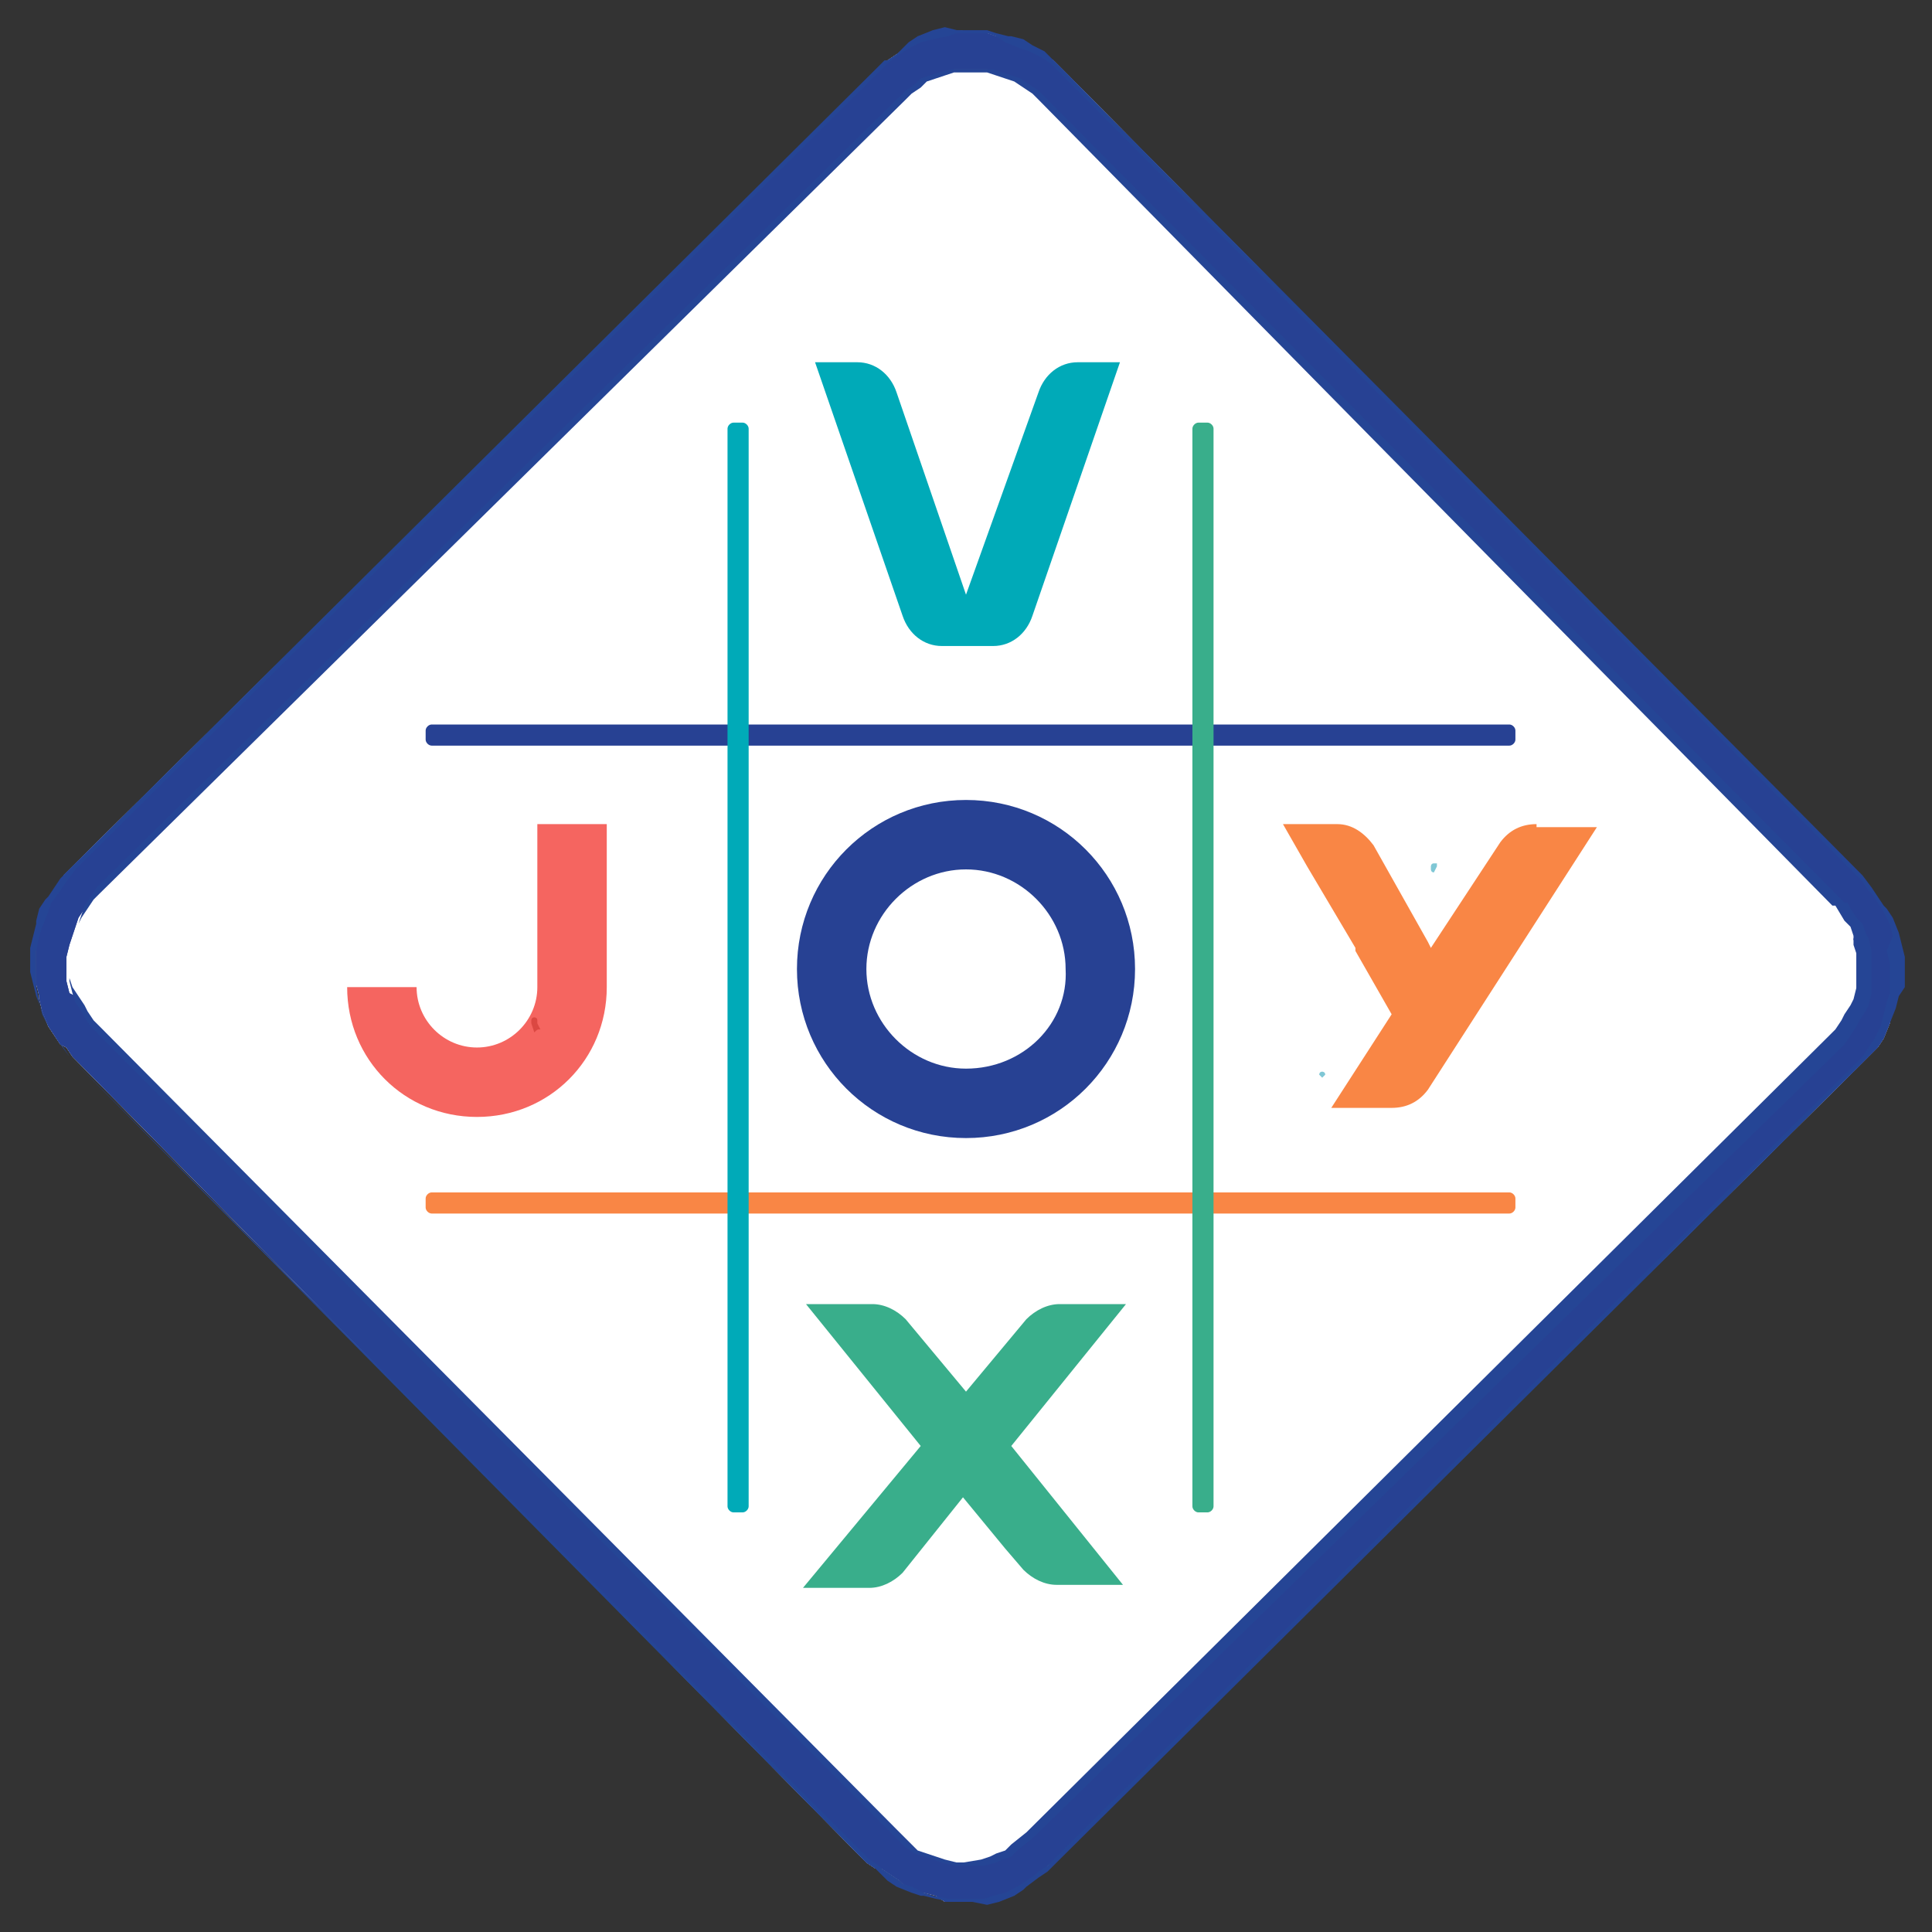 <?xml version="1.0" encoding="utf-8"?>
<!-- Generator: Adobe Illustrator 21.1.0, SVG Export Plug-In . SVG Version: 6.00 Build 0)  -->
<svg version="1.1" id="Calque_1" xmlns="http://www.w3.org/2000/svg" xmlns:xlink="http://www.w3.org/1999/xlink" x="0px" y="0px"
	 viewBox="0 0 64 64" style="enable-background:new 0 0 64 64;" xml:space="preserve">
<rect x="0" y="0" width="64" height="64" fill="#333333" stroke="none"/>
<style type="text/css">
	.st0{fill:#FFFFFF;}
	.st1{fill-rule:evenodd;clip-rule:evenodd;fill:#FFFFFF;}
	.st2{fill:#274193;}
	.st3{fill:#F98645;}
	.st4{fill:#39AE8B;}
	.st5{fill:#00AAB8;}
	.st6{fill:#F56560;}
	.st7{fill:#DB4842;}
	.st8{fill-rule:evenodd;clip-rule:evenodd;fill:#7FC7D5;}
	.st9{fill:#7FC7D5;}
	.st10{fill-rule:evenodd;clip-rule:evenodd;fill:#274193;}
	.st11{fill:#254595;}
</style>
<g>
	<g>
		<g>
			<path class="st0" d="M17.7,33.7L17.7,33.7L17.7,33.7z M17.7,33.8L17.7,33.8L17.7,33.8L17.7,33.8z M17.7,33.8l0.1,0.2l0-0.1
				L17.7,33.8L17.7,33.8z"/>
		</g>
		<g>
			<path class="st1" d="M47.5,28.7L47.5,28.7L47.5,28.7L47.5,28.7z M43.8,35.6L43.8,35.6L43.8,35.6L43.8,35.6z"/>
		</g>
		<g>
			<path class="st0" d="M47.5,28.7L47.5,28.7L47.5,28.7L47.5,28.7z M43.8,35.6L43.8,35.6L43.8,35.6L43.8,35.6z"/>
		</g>
		<g>
			<path class="st1" d="M32.2,1.1l0.4,0h0.1L33,1.2l0.4,0.1l0.1,0l0.4,0.1l0.3,0.2l0.1,0.1l0.3,0.2L34.9,2L35,2.1l0.3,0.3L61.6,29
				l0.2,0.3l0.1,0.1l0.2,0.3l0.2,0.3l0.1,0.1l0.2,0.3l0.1,0.5l0.1,0.4l0.1,0.4v0.1l0,0.4l0,0.4v0.1L62.8,33l-0.1,0.4l-0.1,0.5
				l-0.2,0.5l-0.2,0.3L62,34.9L61.9,35l-0.3,0.3L35,61.6l-0.3,0.2L34.6,62l-0.3,0.2L34,62.4l-0.1,0.1l-0.3,0.2l-0.5,0.2l-0.4,0.1
				l-0.4,0l-0.1,0l-0.4,0l-0.4,0l-0.1,0L31,62.8l-0.4-0.1l-0.1,0l-0.3-0.1l-0.3-0.2l-0.1-0.1l-0.3-0.2l-0.3-0.2L29,61.9l-0.3-0.2
				l-0.1-0.1l0.1,0.1L2.4,35l-0.2-0.3L2,34.6l-0.2-0.3L1.6,34l-0.2-0.5l-0.1-0.4l0-0.1l-0.1-0.4l0-0.4l0-0.1l0-0.4l0-0.4l0-0.1
				L1.2,31l0.1-0.4l0-0.1l0.1-0.4l0.2-0.3l0.1-0.1l0.2-0.3l0.2-0.3L2.1,29l0.3-0.3L29,2.4l0.3-0.3L29.4,2l0.3-0.2L30,1.6l0.1-0.1
				l0.3-0.2l0.4-0.1l0.1,0l0.4-0.1l0.4-0.1h0.1L32.2,1.1z"/>
		</g>
		<g>
			<path class="st0" d="M32.2,1.1l0.4,0h0.1L33,1.2l0.4,0.1l0.1,0l0.4,0.1l0.3,0.2l0.1,0.1l0.3,0.2L34.9,2L35,2.1l0.3,0.3L61.6,29
				l0.2,0.3l0.1,0.1l0.2,0.3l0.2,0.3l0.1,0.1l0.2,0.3l0.1,0.5l0.1,0.4l0.1,0.4v0.1l0,0.4l0,0.4v0.1L62.8,33l-0.1,0.4l-0.1,0.5
				l-0.2,0.5l-0.2,0.3L62,34.9L61.9,35l-0.3,0.3L35,61.6l-0.3,0.2L34.6,62l-0.3,0.2L34,62.4l-0.1,0.1l-0.3,0.2l-0.5,0.2l-0.4,0.1
				l-0.4,0l-0.1,0l-0.4,0l-0.4,0l-0.1,0L31,62.8l-0.4-0.1l-0.1,0l-0.3-0.1l-0.3-0.2l-0.1-0.1l-0.3-0.2l-0.3-0.2L29,61.9l-0.3-0.2
				l-0.1-0.1l0.1,0.1L2.4,35l-0.2-0.3L2,34.6l-0.2-0.3L1.6,34l-0.2-0.5l-0.1-0.4l0-0.1l-0.1-0.4l0-0.4l0-0.1l0-0.4l0-0.4l0-0.1
				L1.2,31l0.1-0.4l0-0.1l0.1-0.4l0.2-0.3l0.1-0.1l0.2-0.3l0.2-0.3L2.1,29l0.3-0.3L29,2.4l0.3-0.3L29.4,2l0.3-0.2L30,1.6l0.1-0.1
				l0.3-0.2l0.4-0.1l0.1,0l0.4-0.1l0.4-0.1h0.1L32.2,1.1z"/>
		</g>
	</g>
	<g>
		<g>
			<rect x="14.3" y="24.2" class="st2" width="35.7" height="0.3"/>
			<path class="st2" d="M50,24.7H14.3c-0.1,0-0.2-0.1-0.2-0.2v-0.3c0-0.1,0.1-0.2,0.2-0.2H50c0.1,0,0.2,0.1,0.2,0.2v0.3
				C50.2,24.6,50.1,24.7,50,24.7z"/>
		</g>
	</g>
	<g>
		<g>
			<rect x="14.3" y="39.6" class="st3" width="35.7" height="0.3"/>
			<path class="st3" d="M50,40.2H14.3c-0.1,0-0.2-0.1-0.2-0.2v-0.3c0-0.1,0.1-0.2,0.2-0.2H50c0.1,0,0.2,0.1,0.2,0.2V40
				C50.2,40.1,50.1,40.2,50,40.2z"/>
		</g>
	</g>
	<g>
		<g>
			<rect x="39.7" y="14.2" class="st4" width="0.3" height="35.7"/>
			<path class="st4" d="M40,50.1h-0.3c-0.1,0-0.2-0.1-0.2-0.2V14.2c0-0.1,0.1-0.2,0.2-0.2H40c0.1,0,0.2,0.1,0.2,0.2v35.7
				C40.2,50,40.1,50.1,40,50.1z"/>
		</g>
	</g>
	<g>
		<g>
			<rect x="24.2" y="14.2" class="st5" width="0.3" height="35.7"/>
			<path class="st5" d="M24.6,50.1h-0.3c-0.1,0-0.2-0.1-0.2-0.2V14.2c0-0.1,0.1-0.2,0.2-0.2h0.3c0.1,0,0.2,0.1,0.2,0.2v35.7
				C24.8,50,24.7,50.1,24.6,50.1z"/>
		</g>
	</g>
	<g>
		<path class="st5" d="M34.4,13L32,19.7L29.7,13c-0.2-0.6-0.7-1-1.3-1h-1.4l2.9,8.4c0.2,0.6,0.7,1,1.3,1h1.7c0.6,0,1.1-0.4,1.3-1
			l2.9-8.4h-1.4C35.1,12,34.6,12.4,34.4,13z"/>
	</g>
	<g>
		<path class="st6" d="M17.8,27.3v5.4c0,1.1-0.9,2-2,2s-2-0.9-2-2h-2.3c0,2.4,1.9,4.3,4.3,4.3s4.3-1.9,4.3-4.3v-5.4H17.8z"/>
	</g>
	<g>
		<path class="st4" d="M33.5,47.9l3.8-4.7h-2.2c-0.4,0-0.8,0.2-1.1,0.5l-2,2.4l-2-2.4c-0.3-0.3-0.7-0.5-1.1-0.5h-2.2l3.8,4.7
			l-3.9,4.7h2.2c0.4,0,0.8-0.2,1.1-0.5l2-2.5l1.4,1.7v0l0.6,0.7c0.3,0.3,0.7,0.5,1.1,0.5h2.2L33.5,47.9z M33.5,47.9L33.5,47.9
			L33.5,47.9L33.5,47.9z"/>
	</g>
	<g>
		<path class="st3" d="M50.9,27.3c-0.5,0-0.9,0.2-1.2,0.6l-2.3,3.5l-0.1-0.2L45.5,28c-0.3-0.4-0.7-0.7-1.2-0.7h-1.8l0.8,1.4l0,0
			l1.6,2.7l0,0.1h0l1.2,2.1l-2,3.1h2c0.5,0,0.9-0.2,1.2-0.6l5.6-8.7H50.9z"/>
	</g>
	<g>
		<g>
			<path class="st7" d="M17.7,34.2C17.7,34.2,17.7,34.1,17.7,34.2l-0.1-0.3c0,0,0,0,0,0v-0.1l0,0c0,0,0,0,0,0c0,0,0-0.1,0.1-0.1
				c0,0,0.1,0,0.1,0.1l0,0.1c0,0,0,0,0,0c0,0,0,0,0,0c0,0,0,0,0,0v0l0.1,0.2C17.8,34.1,17.8,34.1,17.7,34.2
				C17.8,34.2,17.7,34.2,17.7,34.2z"/>
		</g>
		<g>
			<path class="st8" d="M47.5,28.7L47.5,28.7L47.5,28.7L47.5,28.7z M43.8,35.6L43.8,35.6L43.8,35.6L43.8,35.6z"/>
		</g>
		<g>
			<path class="st9" d="M43.8,35.7C43.8,35.7,43.7,35.6,43.8,35.7l-0.1-0.1c0,0,0-0.1,0.1-0.1c0,0,0.1,0,0.1,0.1L43.8,35.7
				C43.9,35.6,43.8,35.7,43.8,35.7z M47.5,28.9C47.5,28.9,47.5,28.9,47.5,28.9c-0.1,0-0.1-0.1-0.1-0.1l0-0.1c0,0,0-0.1,0.1-0.1h0
				c0,0,0.1,0,0.1,0c0,0,0,0.1,0,0.1L47.5,28.9C47.5,28.8,47.5,28.9,47.5,28.9z"/>
		</g>
		<g>
			<path class="st10" d="M32.2,1.1l0.4,0h0.1L33,1.2l0.4,0.1l0.1,0l0.4,0.1l0.3,0.2l0.1,0.1l0.3,0.2L34.9,2L35,2.1l0.3,0.3L61.6,29
				l0.2,0.3l0.1,0.1l0.2,0.3l0.2,0.3l0.1,0.1l0.2,0.3l0.1,0.5l0.1,0.4l0.1,0.4v0.1l0,0.4l0,0.4v0.1L62.8,33l-0.1,0.4l-0.1,0.5
				l-0.2,0.5l-0.2,0.3L62,34.9L61.9,35l-0.3,0.3L35,61.6l-0.3,0.2L34.6,62l-0.3,0.2L34,62.4l-0.1,0.1l-0.3,0.2l-0.5,0.2l-0.4,0.1
				l-0.4,0l-0.1,0l-0.4,0l-0.4,0l-0.1,0L31,62.8l-0.4-0.1l-0.1,0l-0.3-0.1l-0.3-0.2l-0.1-0.1l-0.3-0.2l-0.3-0.2L29,61.9l-0.3-0.2
				l-0.1-0.1l0.1,0.1L2.4,35l-0.2-0.3L2,34.6l-0.2-0.3L1.6,34l-0.2-0.5l-0.1-0.4l0-0.1l-0.1-0.4l0-0.4l0-0.1l0-0.4l0-0.4l0-0.1
				L1.2,31l0.1-0.4l0-0.1l0.1-0.4l0.2-0.3l0.1-0.1l0.2-0.3l0.2-0.3L2.1,29l0.3-0.3L29,2.4l0.3-0.3L29.4,2l0.3-0.2L30,1.6l0.1-0.1
				l0.3-0.2l0.4-0.1l0.1,0l0.4-0.1l0.4-0.1h0.1L32.2,1.1z M32.2,2.3l-0.4,0l-0.2,0l-0.4,0.1L31,2.5l-0.3,0.1l-0.2,0.2L30.1,3
				l-0.2,0.2L3.2,29.6L3,29.8l-0.2,0.3l-0.2,0.3l-0.1,0.3l-0.1,0.3l-0.1,0.3l-0.1,0.4l0,0.2l0,0.2l0,0.4l0.1,0.4L2.5,33l0.2,0.3
				l0.1,0.2L3,33.9l0.2,0.2l26.4,26.6l0.2,0.2l0.3,0.2l0.2,0.2l0.3,0.1l0.3,0.1l0.3,0.1l0.4,0.1l0.2,0l0.2,0l0.4,0l0.4-0.1l0.2-0.1
				l0.3-0.1l0.2-0.2l0.3-0.2l0.2-0.2l26.6-26.4l0.2-0.2l0.2-0.3l0.1-0.2l0.2-0.3l0.1-0.2l0.1-0.4l0-0.2l0-0.4l0-0.4l0-0.3l-0.1-0.4
				L61.5,31l-0.1-0.3l-0.2-0.2L61,30.1l-0.1-0.2l-0.1-0.1L34.4,3.2L34.2,3l-0.3-0.2l-0.3-0.2l-0.3-0.1l-0.3-0.1l-0.3-0.1l-0.2,0
				L32.2,2.3z"/>
		</g>
		<g>
			<path class="st2" d="M32.2,1.1l0.4,0h0.1L33,1.2l0.4,0.1l0.1,0l0.4,0.1l0.3,0.2l0.1,0.1l0.3,0.2L34.9,2L35,2.1l0.3,0.3L61.6,29
				l0.2,0.3l0.1,0.1l0.2,0.3l0.2,0.3l0.1,0.1l0.2,0.3l0.1,0.5l0.1,0.4l0.1,0.4v0.1l0,0.4l0,0.4v0.1L62.8,33l-0.1,0.4l-0.1,0.5
				l-0.2,0.5l-0.2,0.3L62,34.9L61.9,35l-0.3,0.3L35,61.6l-0.3,0.2L34.6,62l-0.3,0.2L34,62.4l-0.1,0.1l-0.3,0.2l-0.5,0.2l-0.4,0.1
				l-0.4,0l-0.1,0l-0.4,0l-0.4,0l-0.1,0L31,62.8l-0.4-0.1l-0.1,0l-0.3-0.1l-0.3-0.2l-0.1-0.1l-0.3-0.2l-0.3-0.2L29,61.9l-0.3-0.2
				l-0.1-0.1l0.1,0.1L2.4,35l-0.2-0.3L2,34.6l-0.2-0.3L1.6,34l-0.2-0.5l-0.1-0.4l0-0.1l-0.1-0.4l0-0.4l0-0.1l0-0.4l0-0.4l0-0.1
				L1.2,31l0.1-0.4l0-0.1l0.1-0.4l0.2-0.3l0.1-0.1l0.2-0.3l0.2-0.3L2.1,29l0.3-0.3L29,2.4l0.3-0.3L29.4,2l0.3-0.2L30,1.6l0.1-0.1
				l0.3-0.2l0.4-0.1l0.1,0l0.4-0.1l0.4-0.1h0.1L32.2,1.1z M32.2,2.3l-0.4,0l-0.2,0l-0.4,0.1L31,2.5l-0.3,0.1l-0.2,0.2L30.1,3
				l-0.2,0.2L3.2,29.6L3,29.8l-0.2,0.3l-0.2,0.3l-0.1,0.3l-0.1,0.3l-0.1,0.3l-0.1,0.4l0,0.2l0,0.2l0,0.4l0.1,0.4L2.5,33l0.2,0.3
				l0.1,0.2L3,33.9l0.2,0.2l26.4,26.6l0.2,0.2l0.3,0.2l0.2,0.2l0.3,0.1l0.3,0.1l0.3,0.1l0.4,0.1l0.2,0l0.2,0l0.4,0l0.4-0.1l0.2-0.1
				l0.3-0.1l0.2-0.2l0.3-0.2l0.2-0.2l26.6-26.4l0.2-0.2l0.2-0.3l0.1-0.2l0.2-0.3l0.1-0.2l0.1-0.4l0-0.2l0-0.4l0-0.4l0-0.3l-0.1-0.4
				L61.5,31l-0.1-0.3l-0.2-0.2L61,30.1l-0.1-0.2l-0.1-0.1L34.4,3.2L34.2,3l-0.3-0.2l-0.3-0.2l-0.3-0.1l-0.3-0.1l-0.3-0.1l-0.2,0
				L32.2,2.3z"/>
			<path class="st11" d="M31.9,63l-0.4,0L31,62.9l-0.4-0.1l-0.1,0l-0.3-0.1l-0.5-0.2l-0.3-0.2L29.1,62L29,61.9l-0.3-0.2c0,0,0,0,0,0
				L2.3,35L2,34.6l-0.2-0.3L1.6,34l-0.2-0.5l-0.2-0.5l-0.1-0.4L1,32.2l0-0.4l0-0.4L1.1,31l0.1-0.4l0-0.1l0.1-0.4l0.2-0.3l0.1-0.1
				l0.2-0.3L2,29.1L2.1,29l0.3-0.3L29,2.3l0.3-0.3L29.4,2l0.3-0.2L30,1.5l0.1-0.1l0.3-0.2l0.5-0.2l0.4-0.1L31.7,1l0.1,0l0.4,0
				c0,0,0,0,0,0l0.4,0l0.1,0L33,1.1l0.4,0.1l0.1,0l0.4,0.1l0.3,0.2l0.4,0.2L34.9,2L35,2.1l0.3,0.3L61.7,29l0.3,0.4l0.2,0.3l0.2,0.3
				l0.1,0.1l0.2,0.3l0.2,0.5l0.1,0.4l0.1,0.4l0,0.1l0,0.4l0,0.4l0,0.1L62.9,33l-0.1,0.4l-0.2,0.5l-0.2,0.5l-0.2,0.3L62,34.9L61.9,35
				l-0.3,0.3L35,61.7L34.7,62L34.7,62l-0.3,0.2L34,62.5l-0.1,0.1l-0.3,0.2l-0.5,0.2l-0.4,0.1L32.2,63L31.9,63z M28.7,61.5
				C28.7,61.5,28.7,61.5,28.7,61.5l0.1,0.1l0.3,0.2l0.1,0.1l0.3,0.2l0.3,0.2l0.1,0.1l0.3,0.1l0.4,0.2l0.3,0.1l0.5,0.1l0.4,0l0.3,0
				l0.1,0l0.4,0l0.3-0.1l0.4-0.1l0.4-0.2l0.3-0.2l0.3-0.2l0.1-0.1l0.3-0.2l26.6-26.4l0.3-0.3l0.1-0.1l0.2-0.3l0.2-0.3l0.2-0.4
				l0.1-0.4l0.1-0.4l0.1-0.3l0-0.1l0-0.4l0-0.5l-0.1-0.4L62.7,31l-0.1-0.4l-0.2-0.4l-0.2-0.3l-0.2-0.3l-0.1-0.1l-0.2-0.3L35.2,2.5
				l-0.4-0.4l-0.3-0.2l-0.4-0.2l-0.3-0.1l-0.5-0.2L33,1.2l-0.3-0.1l-0.1,0l-0.4,0l-0.5,0l-0.3,0.1l-0.5,0.1l-0.4,0.1l-0.4,0.2
				l-0.3,0.2l-0.4,0.3l-0.3,0.3L2.5,28.8l-0.3,0.4l-0.2,0.3l-0.3,0.4l-0.1,0.3l-0.2,0.5L1.3,31l-0.1,0.5l0,0.3l0,0.4l0,0.1l0,0.4
				l0.1,0.5l0.1,0.4l0.2,0.4l0.2,0.3l0.3,0.4l0.2,0.3L28.7,61.5z M31.9,61.8l-0.3,0l-0.4-0.1l-0.3-0.1l-0.3-0.1l-0.3-0.1
				c0,0,0,0,0,0L30,61.2L29.8,61l-0.2-0.2L3.2,34.2L3,34l-0.2-0.3l-0.1-0.2l-0.2-0.3l-0.1-0.3l-0.1-0.4l0-0.4l0-0.2l0-0.3l0.1-0.4
				l0.1-0.3l0.1-0.3l0.1-0.3L2.8,30l0.2-0.3l0.2-0.3L29.8,3.2L30,3l0.3-0.2l0.2-0.2c0,0,0,0,0,0l0.3-0.1l0.3-0.1l0.4-0.1l0.3,0
				l0.4,0c0,0,0,0,0,0l0.4,0l0.3,0l0.3,0.1l0.6,0.2l0.3,0.2l0.3,0.2l0.3,0.3l26.4,26.6l0.1,0c0,0,0,0,0,0l0.1,0.2l0.2,0.3l0.2,0.2
				c0,0,0,0,0,0l0.1,0.3l0.1,0.2l0.1,0.4l0,0.3l0,0.4l0,0.4l0,0.3l-0.1,0.4l-0.1,0.2l-0.2,0.3l-0.1,0.2l-0.2,0.3l-0.2,0.3L34.2,60.9
				l-0.5,0.4l-0.2,0.2c0,0,0,0,0,0l-0.3,0.1l-0.2,0.1l-0.4,0.1L31.9,61.8z M30.4,61.3l0.3,0.1l0.3,0.1l0.3,0.1l0.4,0.1l0.2,0
				l0.6-0.1l0.3-0.1l0.2-0.1l0.3-0.1l0.2-0.2l0.5-0.4l26.6-26.4l0.2-0.2l0.2-0.3l0.1-0.2l0.2-0.3l0.1-0.2l0.1-0.4l0-0.2l0-0.3l0-0.3
				l0-0.3l-0.1-0.3L61.4,31l-0.1-0.3l-0.2-0.2L60.8,30l-0.1,0L34.4,3.3l-0.2-0.2l-0.3-0.2l-0.3-0.2L33,2.5l-0.3-0.1l-0.2,0l-0.3,0
				l-0.4,0l-0.2,0l-0.3,0.1L31,2.6l-0.3,0.1l-0.2,0.2l-0.3,0.2l-0.2,0.2L3.3,29.6l-0.2,0.2l-0.2,0.3l-0.2,0.3l-0.1,0.2l-0.1,0.3
				l-0.1,0.3l-0.1,0.4l0,0.2l0,0.2l0,0.4l0.1,0.3L2.6,33l0.2,0.3l0.1,0.2l0.2,0.3l0.2,0.2l26.4,26.6l0.2,0.2L30.4,61.3z"/>
		</g>
	</g>
	<g>
		<g>
			<path class="st2" d="M32,26.5c-3.1,0-5.6,2.5-5.6,5.6c0,3.1,2.5,5.6,5.6,5.6c3.1,0,5.6-2.5,5.6-5.6C37.6,29,35.1,26.5,32,26.5z
				 M32,35.4c-1.8,0-3.3-1.5-3.3-3.3c0-1.8,1.5-3.3,3.3-3.3c1.8,0,3.3,1.5,3.3,3.3C35.4,33.9,33.9,35.4,32,35.4z"/>
		</g>
	</g>
</g>
<title>icon_joyvox</title>
</svg>
